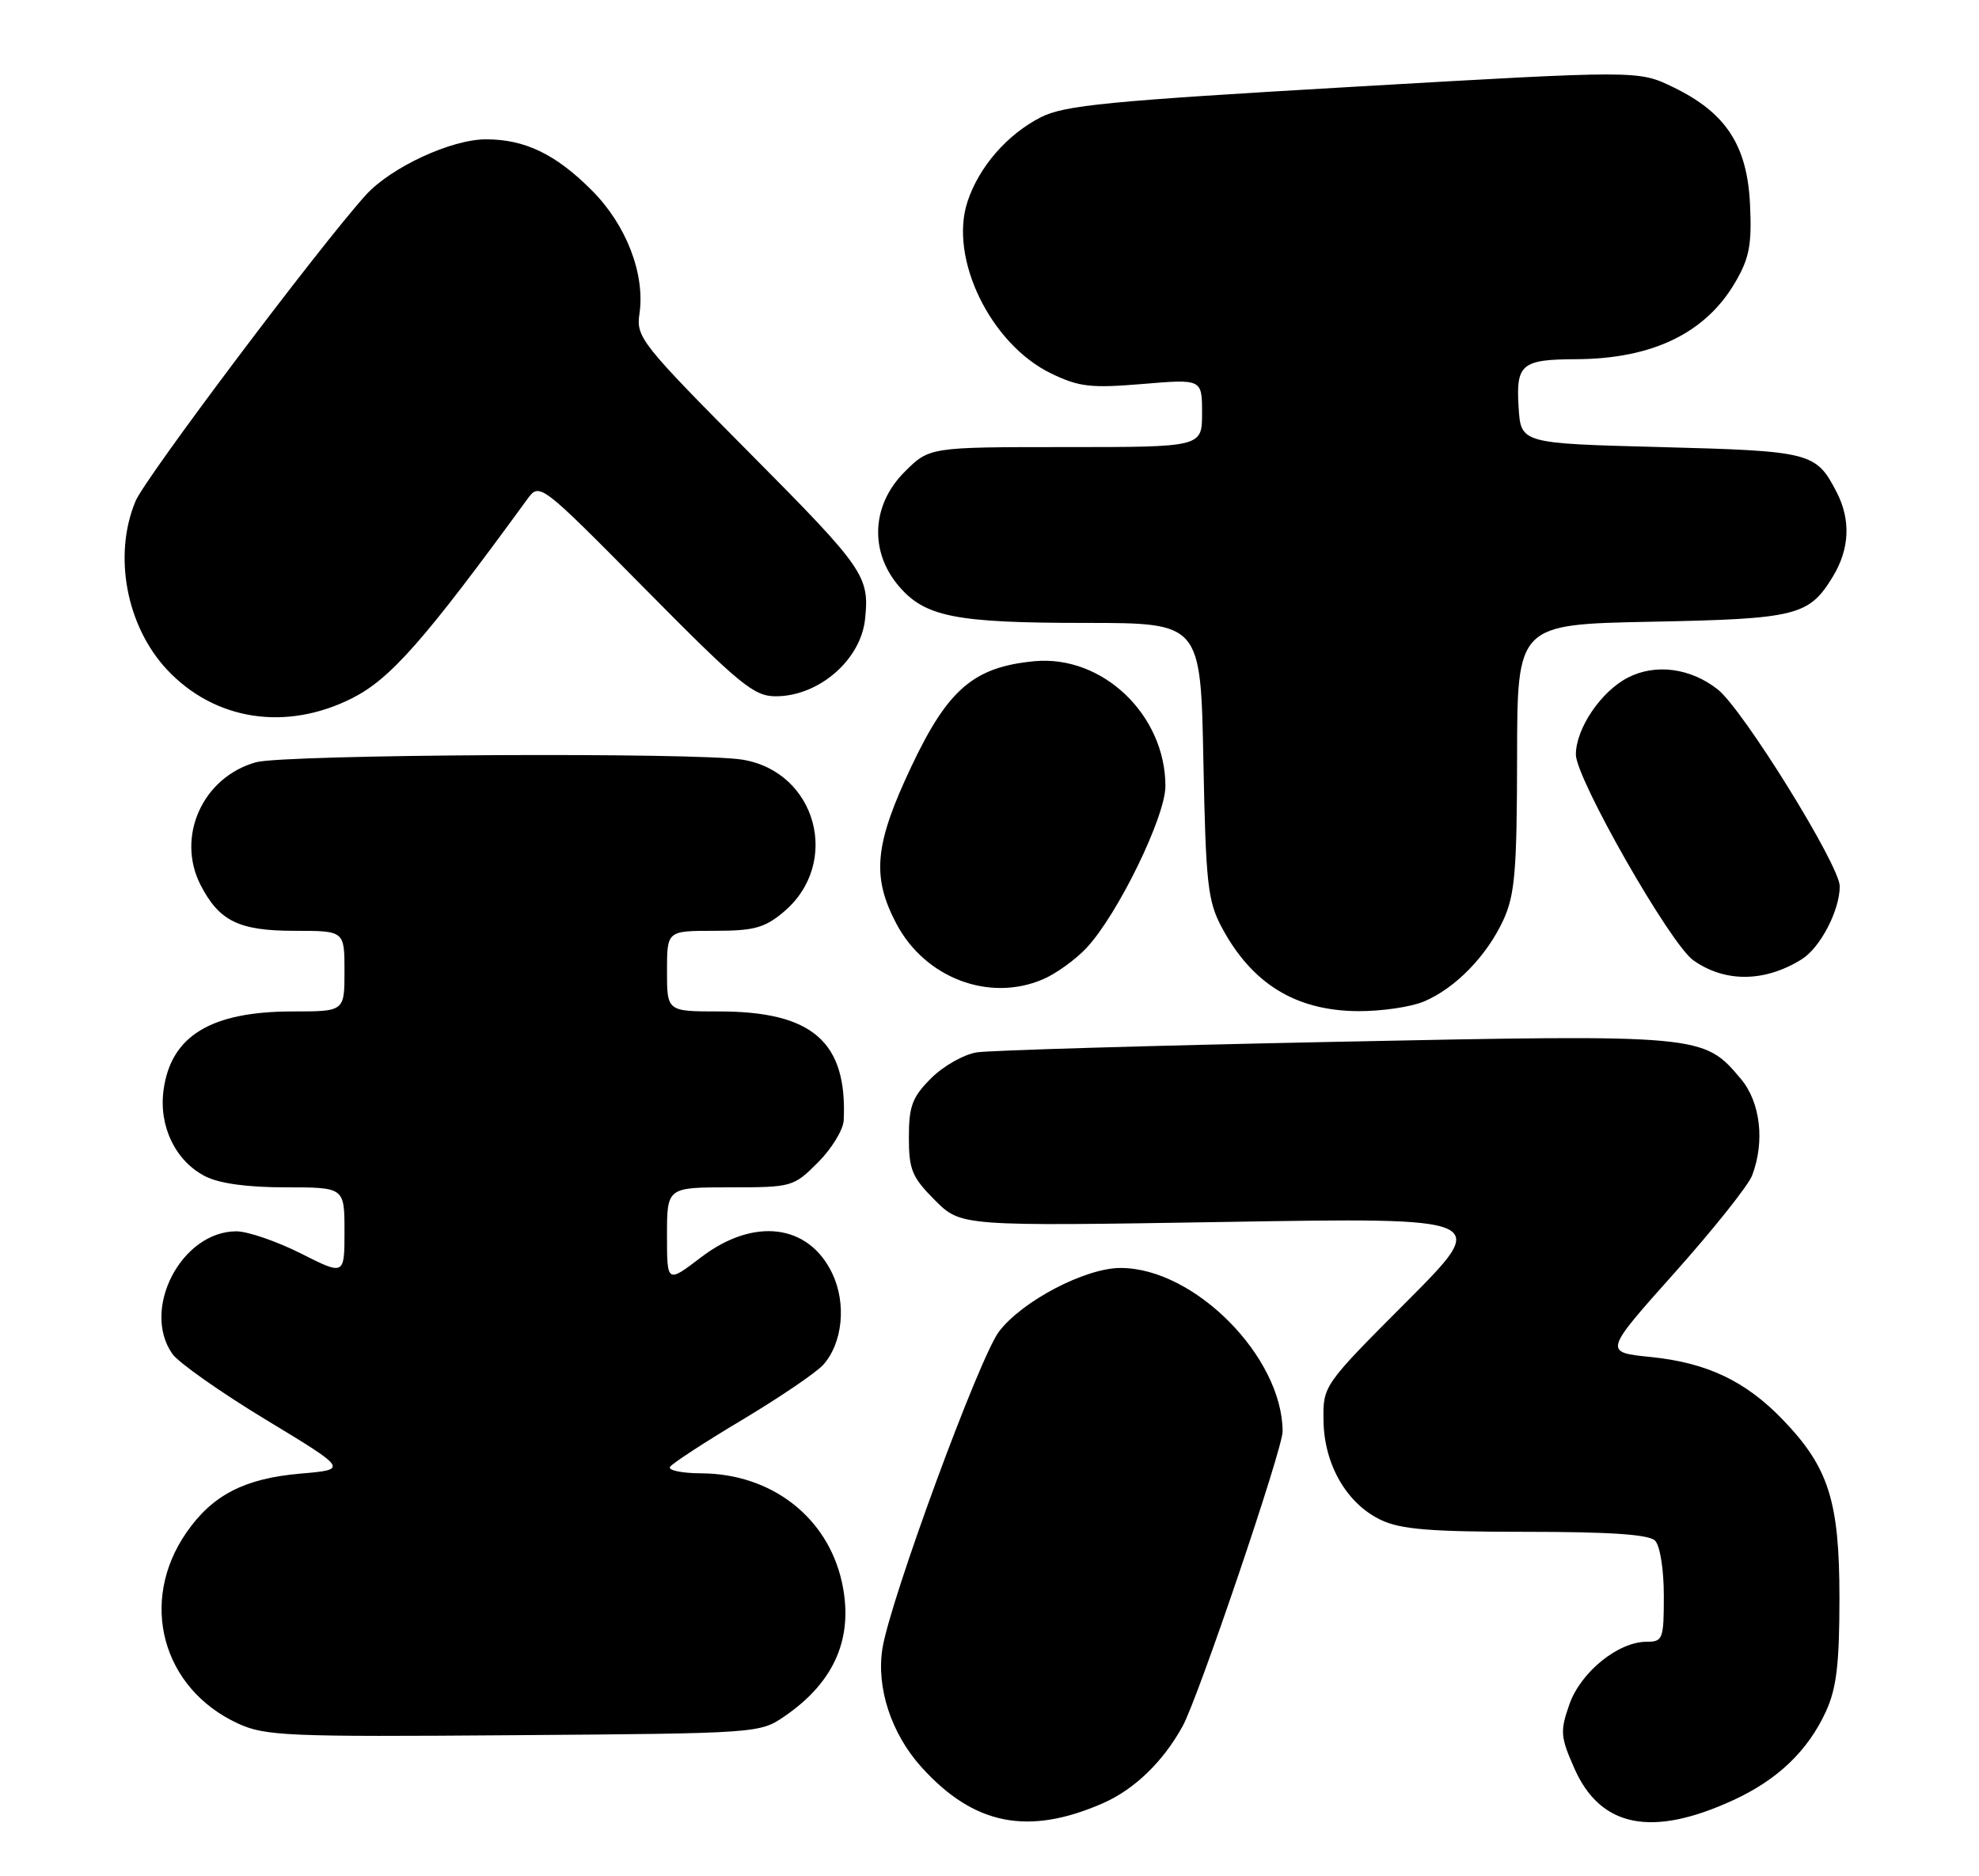 <?xml version="1.0" encoding="UTF-8" standalone="no"?>
<!DOCTYPE svg PUBLIC "-//W3C//DTD SVG 1.1//EN" "http://www.w3.org/Graphics/SVG/1.1/DTD/svg11.dtd" >
<svg xmlns="http://www.w3.org/2000/svg" xmlns:xlink="http://www.w3.org/1999/xlink" version="1.1" viewBox="0 0 270 256">
 <g >
 <path fill="currentColor"
d=" M 150.50 246.02 C 154.79 244.13 158.71 240.34 161.36 235.50 C 163.49 231.62 175.00 197.68 174.99 195.31 C 174.96 185.12 162.96 173.00 152.88 173.00 C 148.08 173.00 139.49 177.49 136.30 181.67 C 133.62 185.19 121.46 218.25 120.39 224.93 C 119.54 230.28 121.61 236.56 125.72 241.11 C 132.87 249.03 140.29 250.50 150.50 246.02 Z  M 236.50 245.60 C 242.54 242.82 246.66 238.87 249.12 233.50 C 250.56 230.36 250.96 227.04 250.96 218.00 C 250.96 204.80 249.49 200.19 243.20 193.67 C 238.14 188.42 232.88 185.93 225.24 185.15 C 218.79 184.50 218.79 184.50 228.44 173.69 C 233.75 167.74 238.53 161.75 239.05 160.37 C 240.81 155.74 240.18 150.37 237.50 147.19 C 232.41 141.14 232.23 141.12 182.00 142.15 C 156.97 142.66 135.06 143.31 133.29 143.58 C 131.52 143.85 128.71 145.44 127.04 147.11 C 124.46 149.69 124.00 150.91 124.00 155.18 C 124.00 159.60 124.43 160.63 127.56 163.76 C 131.11 167.31 131.11 167.31 167.23 166.72 C 203.35 166.12 203.35 166.12 191.93 177.58 C 180.50 189.04 180.50 189.04 180.57 193.86 C 180.66 199.84 183.75 205.18 188.42 207.39 C 191.10 208.67 195.21 209.00 208.20 209.00 C 219.62 209.00 224.96 209.36 225.80 210.20 C 226.48 210.88 227.00 214.13 227.00 217.70 C 227.00 223.65 226.87 224.00 224.65 224.00 C 220.76 224.00 215.64 228.16 214.11 232.56 C 212.83 236.22 212.89 236.97 214.81 241.31 C 218.37 249.34 225.38 250.73 236.50 245.60 Z  M 107.08 234.14 C 113.95 229.42 116.53 223.31 114.84 215.77 C 112.85 206.95 105.22 201.07 95.69 201.02 C 93.05 201.01 91.12 200.61 91.41 200.14 C 91.71 199.67 96.12 196.79 101.23 193.74 C 106.33 190.69 111.31 187.31 112.30 186.23 C 114.96 183.28 115.51 177.88 113.56 173.77 C 110.34 166.98 102.84 166.05 95.64 171.55 C 91.00 175.09 91.00 175.09 91.00 168.55 C 91.00 162.00 91.00 162.00 99.60 162.00 C 108.05 162.00 108.26 161.94 111.60 158.60 C 113.47 156.73 115.05 154.14 115.11 152.85 C 115.61 142.15 110.86 138.00 98.10 138.00 C 91.00 138.00 91.00 138.00 91.00 132.50 C 91.00 127.00 91.00 127.00 97.42 127.00 C 102.87 127.00 104.31 126.61 106.92 124.42 C 114.79 117.79 111.42 105.32 101.31 103.65 C 95.09 102.62 38.82 102.92 34.93 104.00 C 27.64 106.03 23.98 114.18 27.38 120.78 C 29.93 125.70 32.62 127.00 40.22 127.00 C 47.00 127.00 47.00 127.00 47.00 132.50 C 47.00 138.00 47.00 138.00 39.97 138.00 C 28.77 138.00 23.30 141.33 22.31 148.76 C 21.65 153.66 23.94 158.40 27.97 160.48 C 29.88 161.47 33.71 162.00 38.95 162.00 C 47.00 162.00 47.00 162.00 47.00 168.01 C 47.00 174.03 47.00 174.03 41.03 171.01 C 37.74 169.36 33.79 168.00 32.25 168.00 C 24.77 168.00 19.23 178.61 23.52 184.73 C 24.36 185.92 30.09 189.96 36.27 193.70 C 47.50 200.50 47.50 200.50 40.97 201.06 C 33.36 201.72 28.98 203.98 25.44 209.09 C 18.90 218.52 22.10 230.37 32.46 235.15 C 36.18 236.86 39.12 236.99 70.08 236.75 C 103.50 236.50 103.67 236.49 107.08 234.14 Z  M 194.28 136.64 C 198.57 134.83 202.87 130.40 205.12 125.50 C 206.68 122.09 206.96 118.80 206.98 103.35 C 207.00 85.19 207.00 85.19 225.25 84.83 C 245.14 84.44 246.79 84.03 250.05 78.69 C 252.36 74.90 252.53 70.93 250.57 67.13 C 247.76 61.71 247.09 61.54 226.60 61.00 C 207.50 60.50 207.50 60.50 207.19 55.60 C 206.81 49.68 207.58 49.04 215.00 49.01 C 225.45 48.97 232.72 45.45 236.77 38.47 C 238.68 35.20 239.02 33.34 238.76 27.89 C 238.38 19.82 235.47 15.38 228.29 11.90 C 223.53 9.59 223.53 9.59 184.64 11.84 C 151.19 13.78 145.22 14.36 142.00 16.00 C 137.41 18.34 133.56 22.77 132.00 27.51 C 129.44 35.24 135.15 46.96 143.42 50.96 C 147.21 52.79 148.81 52.98 155.88 52.39 C 164.00 51.71 164.00 51.71 164.00 56.36 C 164.00 61.00 164.00 61.00 145.40 61.00 C 126.80 61.00 126.80 61.00 123.40 64.40 C 118.94 68.86 118.60 75.18 122.56 79.89 C 126.16 84.17 130.28 84.99 148.16 84.99 C 163.81 85.00 163.81 85.00 164.18 103.75 C 164.51 120.55 164.77 122.92 166.67 126.50 C 170.79 134.22 176.76 137.90 185.28 137.96 C 188.46 137.98 192.51 137.39 194.28 136.64 Z  M 142.28 133.62 C 144.05 132.87 146.73 130.94 148.23 129.34 C 152.47 124.82 159.00 111.44 159.00 107.26 C 159.00 97.52 150.39 89.32 141.08 90.22 C 132.86 91.01 129.33 94.03 124.36 104.54 C 119.31 115.20 118.89 119.58 122.30 126.04 C 126.21 133.44 134.96 136.76 142.28 133.62 Z  M 245.82 130.88 C 248.35 129.30 251.00 124.21 251.00 120.92 C 251.00 118.07 237.80 96.78 234.35 94.06 C 230.62 91.13 225.85 90.51 222.08 92.46 C 218.42 94.35 215.01 99.40 215.00 102.94 C 215.00 106.22 227.85 128.76 231.01 131.01 C 235.33 134.08 240.77 134.03 245.82 130.88 Z  M 48.07 95.25 C 53.29 92.60 57.88 87.39 71.91 68.15 C 73.62 65.80 73.62 65.80 88.06 80.40 C 100.94 93.43 102.86 95.01 105.85 95.00 C 111.70 95.00 117.42 90.06 118.02 84.50 C 118.65 78.61 117.92 77.56 102.37 61.90 C 87.49 46.92 86.77 46.01 87.24 42.83 C 88.04 37.41 85.46 30.69 80.74 25.97 C 75.82 21.03 71.60 19.00 66.28 19.01 C 61.54 19.02 53.32 22.84 49.90 26.62 C 43.49 33.73 19.82 65.18 18.49 68.38 C 15.41 75.74 17.23 85.43 22.80 91.38 C 29.31 98.32 39.06 99.81 48.07 95.25 Z "/>
</g>
</svg>